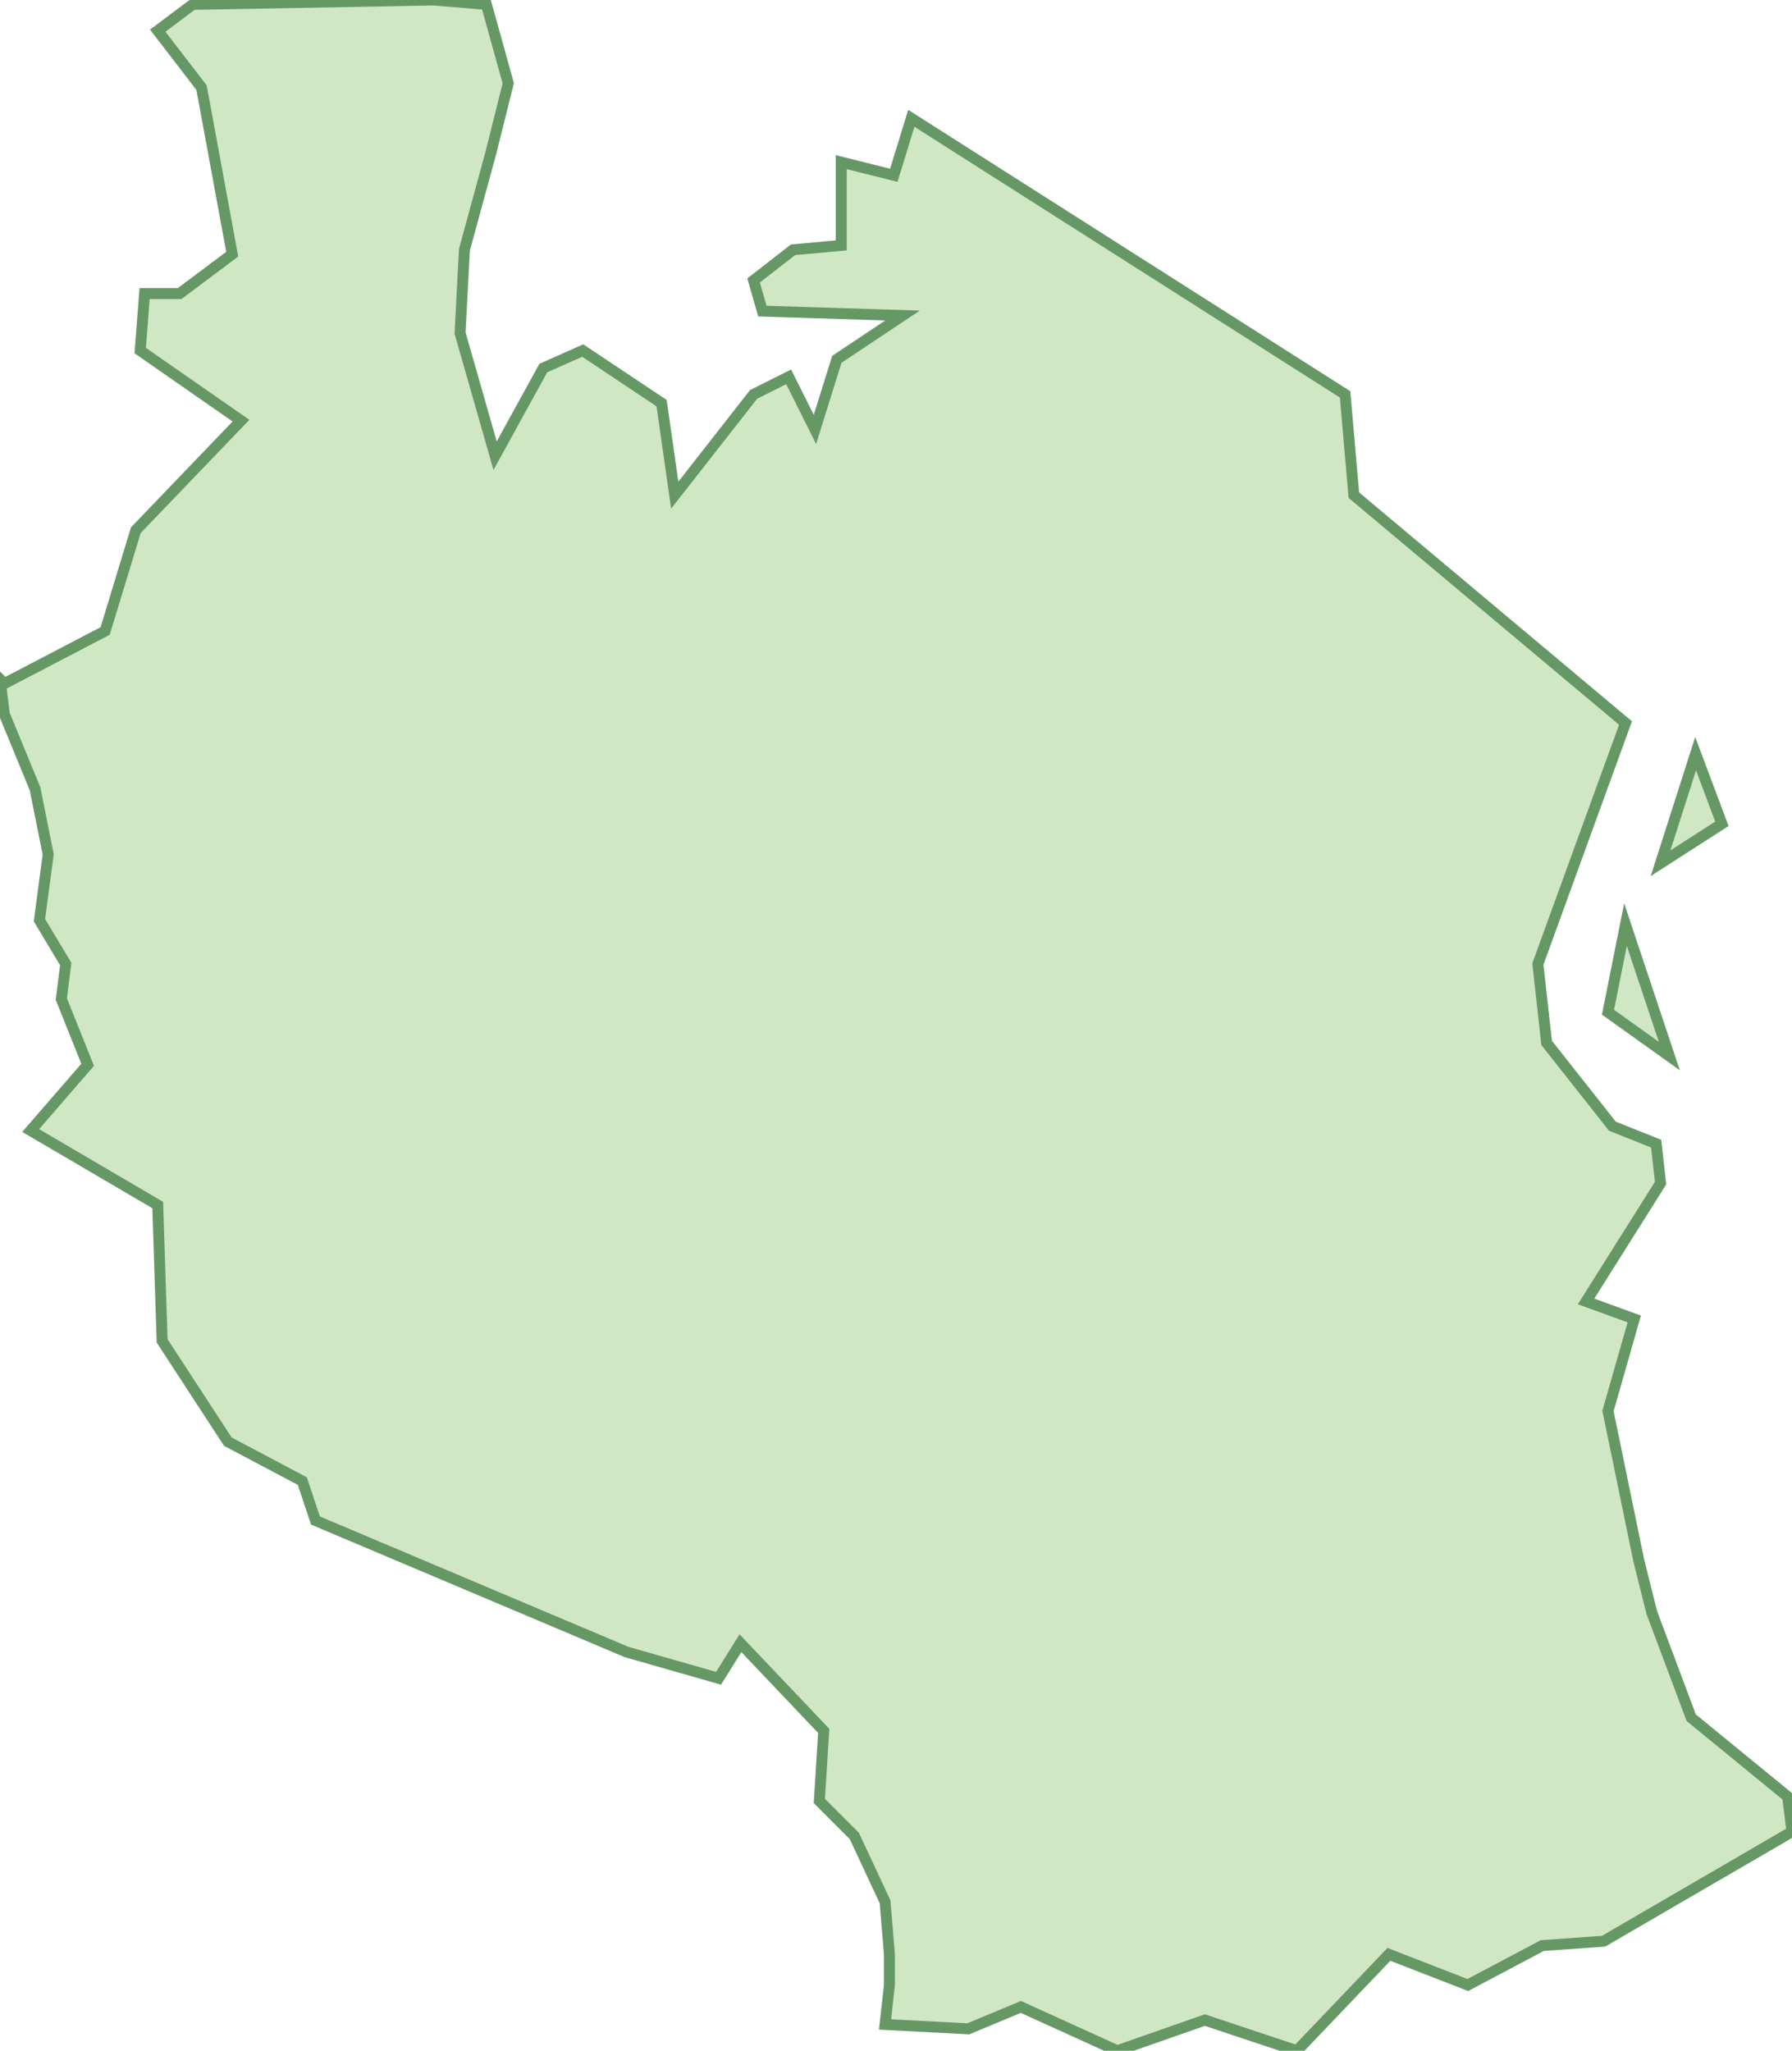 <svg xmlns="http://www.w3.org/2000/svg" viewBox="0 0 40.9 46.8"><g fill="#D0E7C4" stroke="#669866" stroke-width=".25"><path d="M3.6 27.5l.1 3.1 1.5 2.3 1.7.9.3.9 7.1 3 2.1.6.5-.8 1.9 2-.1 1.6.8.8.7 1.5.1 1.2v.7l-.1.9 1.9.1 1.2-.5 2.2 1 2-.7 2.1.7 2.1-2.2 1.8.7 1.7-.9 1.4-.1 4.3-2.5-.1-.8-2.2-1.8-.9-2.4-.3-1.2-.7-3.4.6-2.1-1.1-.4 1.7-2.7-.1-.9-1-.4-1.5-1.9-.2-1.8 2-5.5-6.2-5.2-.2-2.3-9.9-6.3-.4 1.3-1.2-.3v1.9l-1.1.1-.9.7.2.7 3.2.1-1.5 1-.5 1.6-.6-1.2-.8.4-1.8 2.3-.3-2.1L13.3 8l-.9.4-1.1 2-.8-2.8.1-1.9.6-2.2.4-1.6-.5-1.8L9.9 0 4.4.1l-.8.6 1 1.3.7 3.8-1.2.9h-.8L3.2 8l2.3 1.6-2.4 2.5-.7 2.3-2.3 1.2-.1-.1.1.8.7 1.7.3 1.5L.9 21l.6 1-.1.8.6 1.5-1.3 1.5zm35.1-10.3l-.8 2.5 1.4-.9z"/><path d="M37.1 21.1l-.4 2 1.4 1z"/></g></svg>
